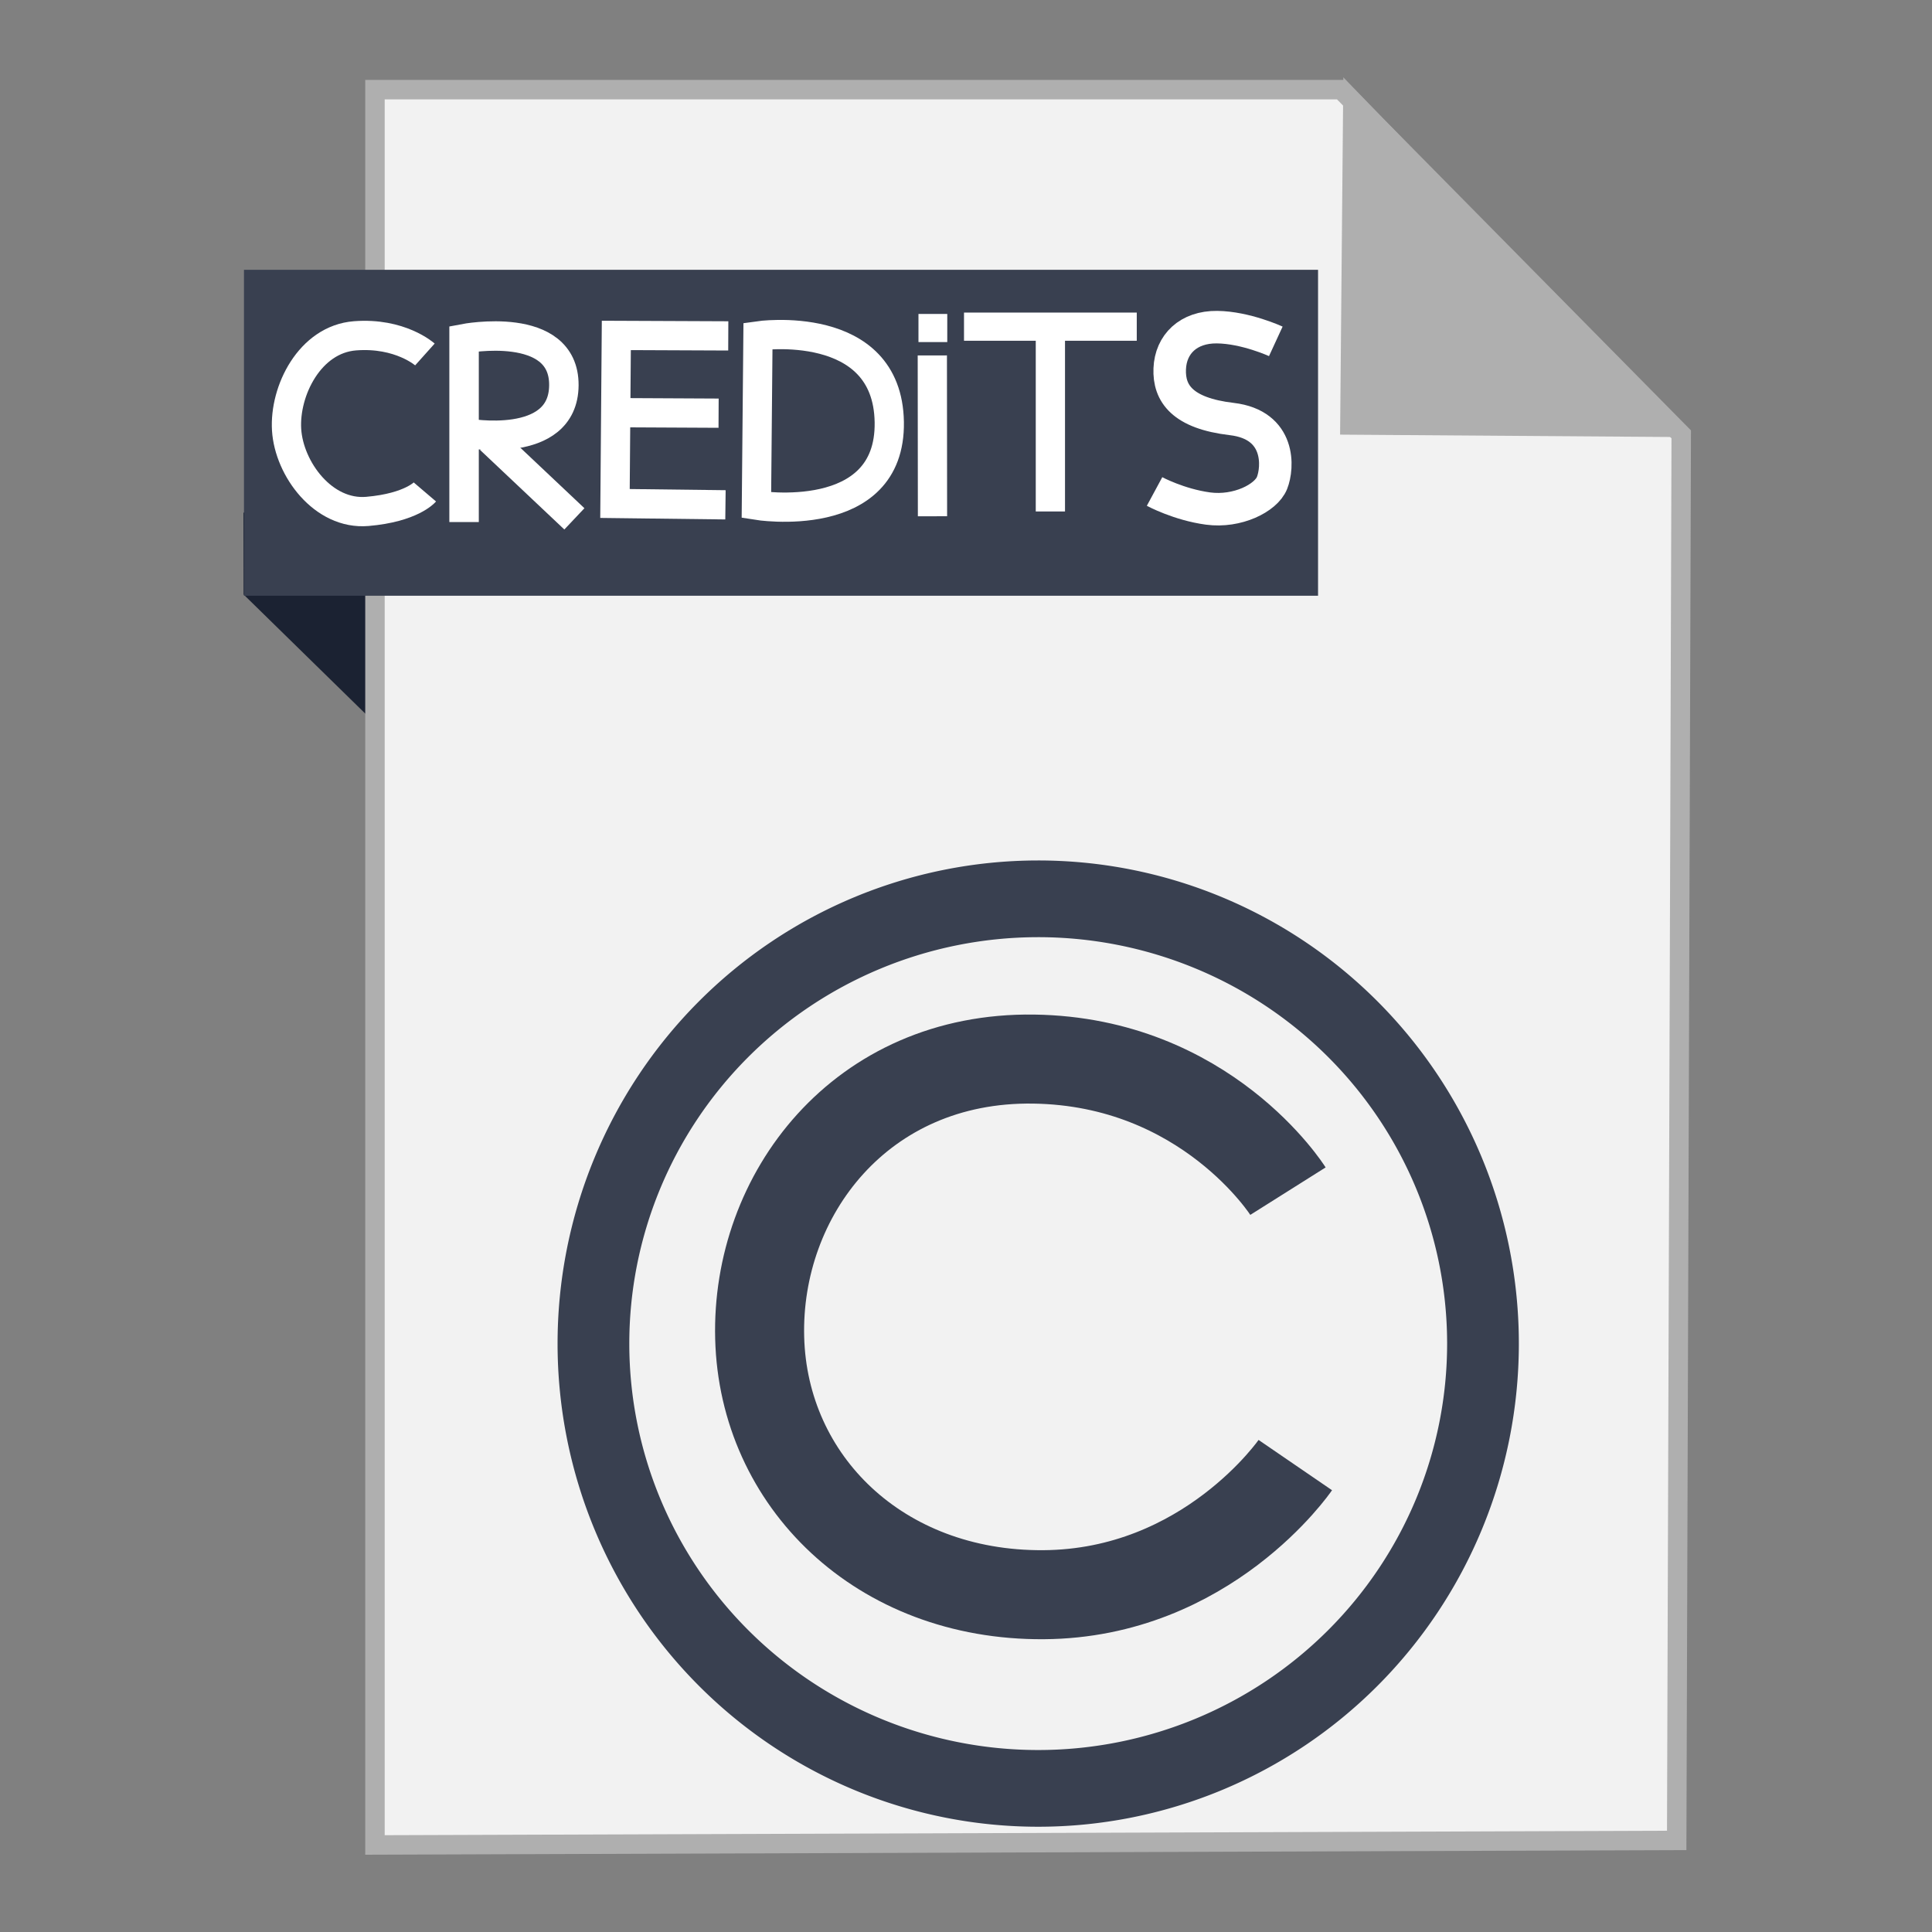 <?xml version="1.0" encoding="UTF-8" standalone="no"?>
<!-- Created with Inkscape (http://www.inkscape.org/) -->

<svg
   xmlns:dc="http://purl.org/dc/elements/1.1/"
   xmlns:cc="http://creativecommons.org/ns#"
   xmlns:rdf="http://www.w3.org/1999/02/22-rdf-syntax-ns#"
   xmlns:svg="http://www.w3.org/2000/svg"
   xmlns="http://www.w3.org/2000/svg"
   xmlns:sodipodi="http://sodipodi.sourceforge.net/DTD/sodipodi-0.dtd"
   xmlns:inkscape="http://www.inkscape.org/namespaces/inkscape"
   width="500"
   height="500"
   id="svg2"
   version="1.1"
   inkscape:version="0.91 r13725"
   sodipodi:docname="text-x-credits.svg">
  <rect width="100%" height="100%" fill="#808080" stroke="none"/>
  <defs
     id="defs4" />
  <sodipodi:namedview
     id="base"
     pagecolor="#ffffff"
     bordercolor="#666666"
     borderopacity="1.0"
     inkscape:pageopacity="0.0"
     inkscape:pageshadow="2"
     inkscape:zoom="0.60666666"
     inkscape:cx="-178.03879"
     inkscape:cy="98.101377"
     inkscape:document-units="px"
     inkscape:current-layer="layer1"
     showgrid="false"
     inkscape:window-width="1366"
     inkscape:window-height="711"
     inkscape:window-x="0"
     inkscape:window-y="0"
     inkscape:window-maximized="1" />
  <g
     inkscape:label="Layer 1"
     inkscape:groupmode="layer"
     id="layer1"
     transform="translate(0,-552.362)">
    <path
       style="fill:#1b2232;fill-opacity:1;fill-rule:evenodd;stroke:none;stroke-width:1px;stroke-linecap:butt;stroke-linejoin:miter;stroke-opacity:1"
       d="M 63.039,706.212 116.261,758.311 114.601,685.269 63,685.024 Z"
       id="path4230"
       inkscape:connector-curvature="0"
       sodipodi:nodetypes="ccccc" />
    <path
       style="fill:#f2f2f2;fill-rule:evenodd;stroke:#afafaf;stroke-width:5.035;stroke-linecap:butt;stroke-linejoin:miter;stroke-miterlimit:4;stroke-dasharray:none;stroke-opacity:1"
       d="m 97.041,1029.836 336.888,-1.174 1.174,-363.887 -88.037,-89.211 -250.025,0 z"
       id="path3364"
       inkscape:connector-curvature="0" />
    <path
       style="fill:#afafaf;fill-opacity:1;fill-rule:evenodd;stroke:#afafaf;stroke-width:5.035;stroke-linecap:butt;stroke-linejoin:miter;stroke-miterlimit:4;stroke-dasharray:none;stroke-opacity:1"
       d="m 431.519,662.931 -82.164,-0.587 0.759,-83.804 z"
       id="path4166"
       inkscape:connector-curvature="0"
       sodipodi:nodetypes="cccc" />
    <rect
       style="fill:#394050;fill-opacity:1;stroke:none;stroke-width:5;stroke-miterlimit:4;stroke-dasharray:none;stroke-opacity:1"
       id="rect4228"
       width="277.969"
       height="84.351"
       x="63.14"
       y="622.187" />
    <g
       id="g3791"
       transform="matrix(0.768,0,0,0.768,43.903,257.621)">
      <path
         sodipodi:nodetypes="czzzc"
         inkscape:connector-curvature="0"
         id="path3800"
         d="m 376.85,785.168 c 0,0 -27.529,-43.691 -85.714,-44.505 -58.185,-0.814 -93.56,45.685 -92.308,93.956 1.252,48.271 40.383,86.88 95.604,86.538 55.221,-0.342 84.89,-43.681 84.89,-43.681"
         style="fill:none;stroke:#394050;stroke-width:30;stroke-linecap:butt;stroke-linejoin:miter;stroke-miterlimit:4;stroke-dasharray:none;stroke-opacity:1" />
      <path
         sodipodi:open="true"
         sodipodi:end="6.2784904"
         sodipodi:start="0"
         transform="matrix(0.835,0,0,0.893,12.395,569.066)"
         d="M 515.178,299.524 A 179.496,167.841 0 0 1 335.892,467.364 179.496,167.841 0 0 1 156.186,299.918 179.496,167.841 0 0 1 335.049,131.684 a 179.496,167.841 0 0 1 180.126,167.052"
         sodipodi:ry="167.84073"
         sodipodi:rx="179.49634"
         sodipodi:cy="299.52356"
         sodipodi:cx="335.68146"
         id="path3789"
         style="fill:none;stroke:#394050;stroke-width:28.948;stroke-linecap:round;stroke-linejoin:round;stroke-miterlimit:4;stroke-dasharray:none;stroke-opacity:1"
         sodipodi:type="arc" />
    </g>
    <path
       style="fill:none;fill-rule:evenodd;stroke:#ffffff;stroke-width:7.572;stroke-linecap:butt;stroke-linejoin:miter;stroke-miterlimit:4;stroke-dasharray:none;stroke-opacity:1"
       d="m 109.966,644.095 c 0,0 -6.407,-5.735 -18.097,-4.826 -11.69,0.909 -18.322,14.238 -17.695,24.33 0.627,10.092 9.477,22.099 20.912,21.113 11.435,-0.986 14.88,-5.027 14.88,-5.027"
       id="path4275"
       inkscape:connector-curvature="0"
       sodipodi:nodetypes="czzzc" />
    <g
       id="g4263"
       transform="matrix(0.841,0,0,0.841,-203.223,68.572)">
      <path
         sodipodi:nodetypes="cczc"
         inkscape:connector-curvature="0"
         id="path4259-2"
         d="m 384.452,735.91 0,-56.441 c 0,0 30.819,-5.942 30.711,14.318 -0.108,20.26 -30.088,14.733 -30.088,14.733"
         style="fill:none;fill-rule:evenodd;stroke:#ffffff;stroke-width:9.064;stroke-linecap:butt;stroke-linejoin:miter;stroke-miterlimit:4;stroke-dasharray:none;stroke-opacity:1" />
      <path
         inkscape:connector-curvature="0"
         id="path3393"
         d="m 392.464,710.445 25.934,24.477"
         style="fill:none;fill-rule:evenodd;stroke:#ffffff;stroke-width:9;stroke-linecap:butt;stroke-linejoin:miter;stroke-miterlimit:4;stroke-dasharray:none;stroke-opacity:1" />
    </g>
    <g
       id="g4182"
       transform="matrix(0.841,0,0,0.841,-132.004,118.937)">
      <path
         sodipodi:nodetypes="cccc"
         inkscape:connector-curvature="0"
         id="path4218"
         d="m 380.206,670.716 -33.997,-0.412 0.412,-51.717 34.449,0.146"
         style="fill:none;fill-rule:evenodd;stroke:#ffffff;stroke-width:9;stroke-linecap:butt;stroke-linejoin:miter;stroke-miterlimit:4;stroke-dasharray:none;stroke-opacity:1" />
      <path
         inkscape:connector-curvature="0"
         id="path4220"
         d="m 348.952,642.369 29.139,0.146"
         style="fill:none;fill-rule:evenodd;stroke:#ffffff;stroke-width:9;stroke-linecap:butt;stroke-linejoin:miter;stroke-miterlimit:4;stroke-dasharray:none;stroke-opacity:1" />
    </g>
    <path
       style="fill:none;fill-rule:evenodd;stroke:#ffffff;stroke-width:7.572;stroke-linecap:butt;stroke-linejoin:miter;stroke-miterlimit:4;stroke-dasharray:none;stroke-opacity:1"
       d="m 195.759,683.119 0.402,-43.835 c 0,0 33.553,-4.889 33.982,22.32 0.43,27.209 -34.384,21.515 -34.384,21.515 z"
       id="path4271"
       inkscape:connector-curvature="0"
       sodipodi:nodetypes="cczc" />
    <g
       transform="matrix(0.841,0,0,0.841,129.187,388.123)"
       id="g5117">
      <path
         sodipodi:nodetypes="cc"
         inkscape:connector-curvature="0"
         id="path4231"
         d="m 133.342,354.158 -0.05,-49.494"
         style="fill:none;fill-rule:evenodd;stroke:#ffffff;stroke-width:9;stroke-linecap:butt;stroke-linejoin:miter;stroke-miterlimit:4;stroke-dasharray:none;stroke-opacity:1" />
      <rect
         y="291.901"
         x="129.028"
         height="8.654"
         width="8.86"
         id="rect4248"
         style="fill:#ffffff;fill-opacity:1;stroke:none;stroke-width:9;stroke-linecap:butt;stroke-linejoin:miter;stroke-miterlimit:4;stroke-dasharray:none;stroke-opacity:1" />
    </g>
    <g
       transform="matrix(0.841,0,0,0.841,168.562,96.353)"
       id="g4224">
      <path
         sodipodi:nodetypes="cc"
         inkscape:connector-curvature="0"
         id="path4207"
         d="m 122.802,699.615 0,-57.28"
         style="fill:none;fill-rule:evenodd;stroke:#ffffff;stroke-width:9;stroke-linecap:butt;stroke-linejoin:miter;stroke-miterlimit:4;stroke-dasharray:none;stroke-opacity:1" />
      <path
         sodipodi:nodetypes="cc"
         inkscape:connector-curvature="0"
         id="path4207-2"
         d="m 96.223,642.747 53.159,0"
         style="fill:none;fill-rule:evenodd;stroke:#ffffff;stroke-width:8.67;stroke-linecap:butt;stroke-linejoin:miter;stroke-miterlimit:4;stroke-dasharray:none;stroke-opacity:1" />
    </g>
    <path
       style="fill:none;fill-rule:evenodd;stroke:#ffffff;stroke-width:8.413;stroke-linecap:butt;stroke-linejoin:miter;stroke-miterlimit:4;stroke-dasharray:none;stroke-opacity:1"
       d="m 330.178,640.704 c 0,0 -7.792,-3.592 -15.199,-3.677 -7.407,-0.086 -12.004,4.402 -12.257,10.787 -0.254,6.384 3.306,11.494 16.057,12.993 12.752,1.499 11.991,12.621 10.419,16.548 -1.572,3.926 -8.994,7.633 -16.548,6.619 -7.554,-1.014 -13.851,-4.413 -13.851,-4.413"
       id="path3353"
       inkscape:connector-curvature="0"
       sodipodi:nodetypes="czzzzzc" />
  </g>
</svg>
